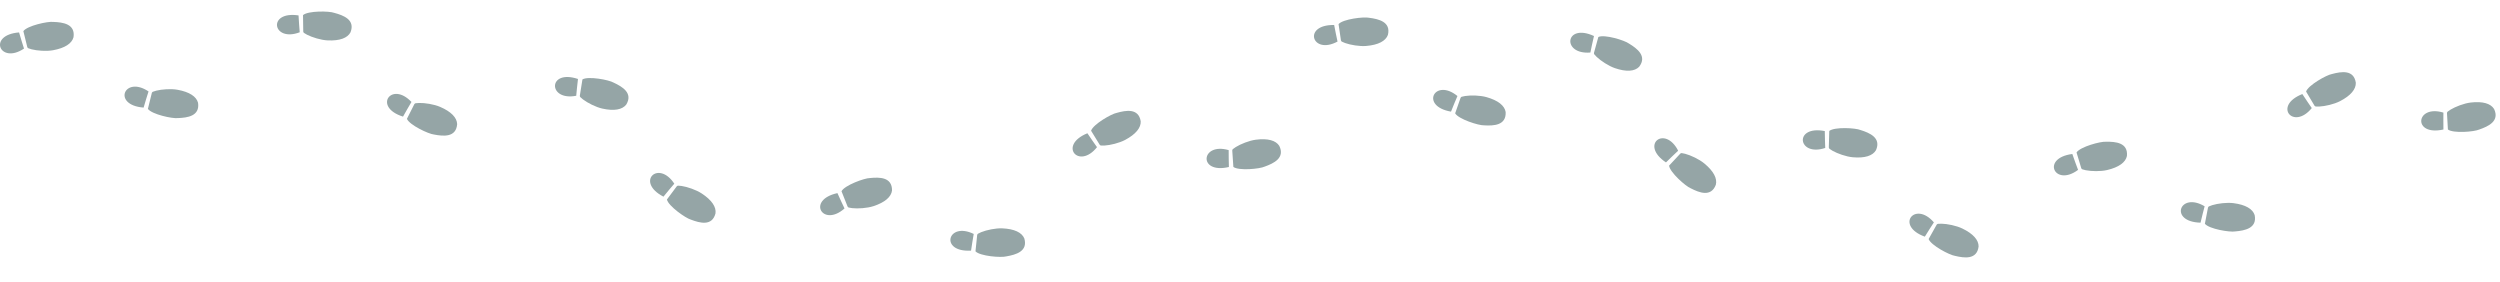 <svg width="1110" height="125" viewBox="0 0 1110 125" fill="none" xmlns="http://www.w3.org/2000/svg">
<path d="M10.657 21.573C9.869 19.296 9.366 17.286 8.469 14.397C-5.703 15.508 -0.074 28.767 10.657 21.573ZM23.675 9.734C27.93 9.883 33.513 10.624 32.639 16.531C31.908 19.299 28.835 21.346 23.532 22.308C20.616 22.837 16.523 22.53 14.07 21.907C12.341 21.338 12.447 21.531 12.119 20.92C11.58 18.552 10.983 16.208 10.374 13.821C12.104 11.396 21.294 9.404 23.675 9.734ZM69.365 40.26C71.818 39.636 75.911 39.329 78.826 39.857C84.13 40.818 87.204 42.864 87.934 45.633C88.809 51.539 83.227 52.282 78.972 52.431C76.591 52.762 67.401 50.771 65.67 48.346C66.278 45.959 66.874 43.615 67.414 41.246C67.742 40.636 67.636 40.829 69.365 40.26ZM63.764 47.771C49.592 46.663 55.219 33.403 65.951 40.595C65.163 42.872 64.661 44.882 63.764 47.771Z" fill="#95A5A6"/>
<path d="M133.074 14.328C132.817 11.932 132.779 9.86 132.552 6.844C118.492 4.745 121.002 18.929 133.074 14.328ZM148.417 5.713C152.531 6.813 157.804 8.789 155.626 14.348C154.293 16.883 150.839 18.187 145.455 17.935C142.495 17.795 138.576 16.578 136.325 15.419C134.768 14.477 134.828 14.689 134.645 14.02C134.651 11.591 134.595 9.173 134.538 6.71C136.769 4.736 146.171 4.857 148.417 5.713ZM186.088 45.716C188.619 45.66 192.677 46.278 195.399 47.447C200.351 49.574 202.888 52.258 202.978 55.121C202.505 61.073 196.899 60.543 192.718 59.734C190.324 59.521 181.815 55.518 180.673 52.766C181.802 50.577 182.909 48.427 183.966 46.24C184.423 45.718 184.276 45.883 186.088 45.716ZM178.945 51.778C165.383 47.517 173.843 35.859 182.687 45.277C181.408 47.319 180.468 49.165 178.945 51.778Z" fill="#95A5A6"/>
<path d="M255.845 42.522C256.005 40.118 256.324 38.071 256.621 35.061C243.132 30.571 243.161 44.975 255.845 42.522ZM272.443 36.679C276.306 38.472 281.16 41.326 278.057 46.428C276.307 48.694 272.68 49.384 267.42 48.208C264.528 47.561 260.877 45.686 258.86 44.158C257.488 42.961 257.511 43.181 257.446 42.489C257.87 40.098 258.232 37.707 258.6 35.271C261.137 33.71 270.378 35.449 272.443 36.679ZM302.661 82.573C305.163 82.954 309.053 84.262 311.534 85.883C316.046 88.831 318.082 91.912 317.678 94.747C316.186 100.529 310.755 99.041 306.777 97.524C304.455 96.902 296.763 91.493 296.112 88.586C297.601 86.623 299.061 84.696 300.48 82.724C301.019 82.289 300.846 82.426 302.661 82.573ZM294.58 87.315C281.955 80.781 292.296 70.755 299.386 81.555C297.774 83.346 296.53 85.002 294.58 87.315Z" fill="#95A5A6"/>
<path d="M374.965 92.553C373.875 90.404 373.103 88.481 371.821 85.742C357.932 88.772 365.314 101.14 374.965 92.553ZM386.251 79.052C390.487 78.62 396.118 78.594 396.056 84.565C395.71 87.408 392.943 89.853 387.821 91.529C385.004 92.45 380.908 92.703 378.392 92.419C376.602 92.091 376.734 92.268 376.325 91.707C375.468 89.434 374.558 87.194 373.63 84.912C375.014 82.274 383.847 79.049 386.251 79.052ZM435.67 103.074C438.016 102.123 442.029 101.261 444.989 101.387C450.374 101.617 453.698 103.226 454.799 105.87C456.47 111.602 451.041 113.097 446.845 113.825C444.531 114.476 435.156 113.755 433.111 111.588C433.389 109.14 433.66 106.737 433.872 104.317C434.114 103.667 434.035 103.874 435.67 103.074ZM431.145 111.278C416.954 112.109 420.723 98.207 432.334 103.871C431.864 106.234 431.64 108.294 431.145 111.278Z" fill="#95A5A6"/>
<path d="M487.068 65.34C485.625 63.411 484.535 61.648 482.802 59.169C469.639 64.537 479.033 75.456 487.068 65.34ZM495.87 50.103C499.97 48.952 505.513 47.96 506.476 53.853C506.622 56.713 504.316 59.597 499.557 62.126C496.94 63.516 492.948 64.468 490.421 64.621C488.601 64.604 488.761 64.756 488.263 64.273C487.029 62.182 485.747 60.13 484.442 58.041C485.353 55.205 493.501 50.513 495.87 50.103ZM548.678 65.292C550.826 63.953 554.631 62.415 557.569 62.032C562.914 61.335 566.465 62.349 568.002 64.765C570.632 70.126 565.54 72.53 561.531 73.967C559.363 75.005 550.003 75.903 547.617 74.119C547.471 71.66 547.326 69.246 547.12 66.826C547.247 66.144 547.204 66.361 548.678 65.292ZM545.627 74.15C531.789 77.404 533.118 63.061 545.528 66.65C545.47 69.058 545.603 71.126 545.627 74.15Z" fill="#95A5A6"/>
<path d="M593.864 18.451C593.295 16.11 592.986 14.061 592.367 11.101C578.153 10.862 582.499 24.595 593.864 18.451ZM607.947 7.901C612.169 8.453 617.656 9.72 616.225 15.517C615.235 18.204 611.982 19.95 606.611 20.405C603.658 20.655 599.613 19.961 597.23 19.108C595.563 18.377 595.65 18.58 595.382 17.94C595.069 15.532 594.697 13.142 594.318 10.708C596.271 8.458 605.607 7.346 607.947 7.901ZM650.534 42.624C653.036 42.236 657.139 42.318 659.991 43.12C665.179 44.58 668.046 46.908 668.51 49.735C668.821 55.698 663.194 55.907 658.943 55.652C656.541 55.755 647.582 52.901 646.089 50.323C646.921 48.004 647.737 45.728 648.498 43.421C648.883 42.844 648.759 43.027 650.534 42.624ZM644.247 49.569C630.243 47.122 637.103 34.456 647.104 42.634C646.104 44.825 645.414 46.779 644.247 49.569Z" fill="#95A5A6"/>
<path d="M706.129 23.325C706.552 20.953 707.095 18.953 707.722 15.995C694.811 10.046 693.252 24.365 706.129 23.325ZM723.27 19.347C726.911 21.554 731.421 24.926 727.775 29.654C725.786 31.715 722.105 32 717.007 30.252C714.204 29.29 710.782 27.024 708.945 25.283C707.713 23.942 707.712 24.163 707.724 23.469C708.409 21.139 709.032 18.802 709.666 16.422C712.36 15.15 721.352 17.896 723.27 19.347ZM748.245 68.292C750.69 68.946 754.413 70.675 756.699 72.559C760.859 75.987 762.543 79.273 761.829 82.046C759.709 87.629 754.475 85.551 750.688 83.605C748.449 82.731 741.4 76.507 741.073 73.546C742.769 71.76 744.434 70.005 746.061 68.201C746.645 67.828 746.458 67.945 748.245 68.292ZM739.691 72.114C727.863 64.228 739.246 55.403 745.102 66.918C743.303 68.521 741.884 70.031 739.691 72.114Z" fill="#95A5A6"/>
<path d="M810.406 65.691C810.251 63.287 810.302 61.215 810.206 58.192C796.248 55.492 798.148 69.771 810.406 65.691ZM826.104 57.742C830.167 59.018 835.351 61.217 832.936 66.679C831.496 69.153 827.989 70.308 822.621 69.825C819.67 69.559 815.806 68.174 813.607 66.921C812.092 65.913 812.143 66.127 811.989 65.45C812.099 63.025 812.147 60.606 812.195 58.143C814.508 56.266 823.896 56.79 826.104 57.742ZM862.026 99.323C864.557 99.375 868.584 100.167 871.254 101.452C876.11 103.789 878.53 106.579 878.497 109.443C877.769 115.37 872.191 114.6 868.049 113.612C865.665 113.297 857.336 108.933 856.313 106.135C857.535 103.996 858.733 101.895 859.883 99.756C860.362 99.254 860.208 99.412 862.026 99.323ZM854.629 105.074C841.263 100.235 850.215 88.951 858.646 98.738C857.281 100.723 856.262 102.528 854.629 105.074Z" fill="#95A5A6"/>
<path d="M922.661 75.423C921.758 73.189 921.153 71.207 920.11 68.368C906.012 70.202 912.312 83.155 922.661 75.423ZM935.057 62.934C939.315 62.865 944.928 63.32 944.356 69.264C943.769 72.066 940.804 74.267 935.557 75.499C932.672 76.176 928.569 76.079 926.087 75.582C924.331 75.102 924.447 75.29 924.088 74.696C923.428 72.359 922.712 70.048 921.982 67.695C923.587 65.185 932.662 62.726 935.057 62.934ZM982.247 91.085C984.666 90.337 988.737 89.82 991.676 90.199C997.022 90.888 1000.2 92.774 1001.07 95.502C1002.24 101.356 996.706 102.382 992.464 102.75C990.103 103.201 980.823 101.682 978.971 99.349C979.456 96.934 979.932 94.563 980.35 92.17C980.646 91.543 980.55 91.742 982.247 91.085ZM977.038 98.872C962.828 98.49 967.77 84.96 978.855 91.594C978.185 93.908 977.786 95.942 977.038 98.872Z" fill="#95A5A6"/>
<path d="M1026.43 47.983C1025.01 46.037 1023.95 44.261 1022.24 41.762C1009.02 46.97 1018.28 58.002 1026.43 47.983ZM1035.42 32.854C1039.53 31.752 1045.09 30.827 1045.98 36.731C1046.09 39.593 1043.75 42.449 1038.96 44.92C1036.33 46.279 1032.32 47.183 1029.8 47.304C1027.98 47.266 1028.13 47.42 1027.64 46.931C1026.43 44.825 1025.18 42.758 1023.9 40.654C1024.84 37.828 1033.05 33.235 1035.42 32.854ZM1088.04 48.679C1090.2 47.365 1094.03 45.874 1096.97 45.526C1102.32 44.894 1105.86 45.951 1107.37 48.385C1109.93 53.778 1104.81 56.12 1100.79 57.508C1098.61 58.52 1089.24 59.305 1086.87 57.492C1086.76 55.032 1086.64 52.616 1086.46 50.194C1086.6 49.513 1086.55 49.729 1088.04 48.679ZM1084.88 57.5C1071.01 60.586 1072.51 46.261 1084.87 49.998C1084.79 52.406 1084.9 54.475 1084.88 57.5Z" fill="#95A5A6"/>
</svg>
